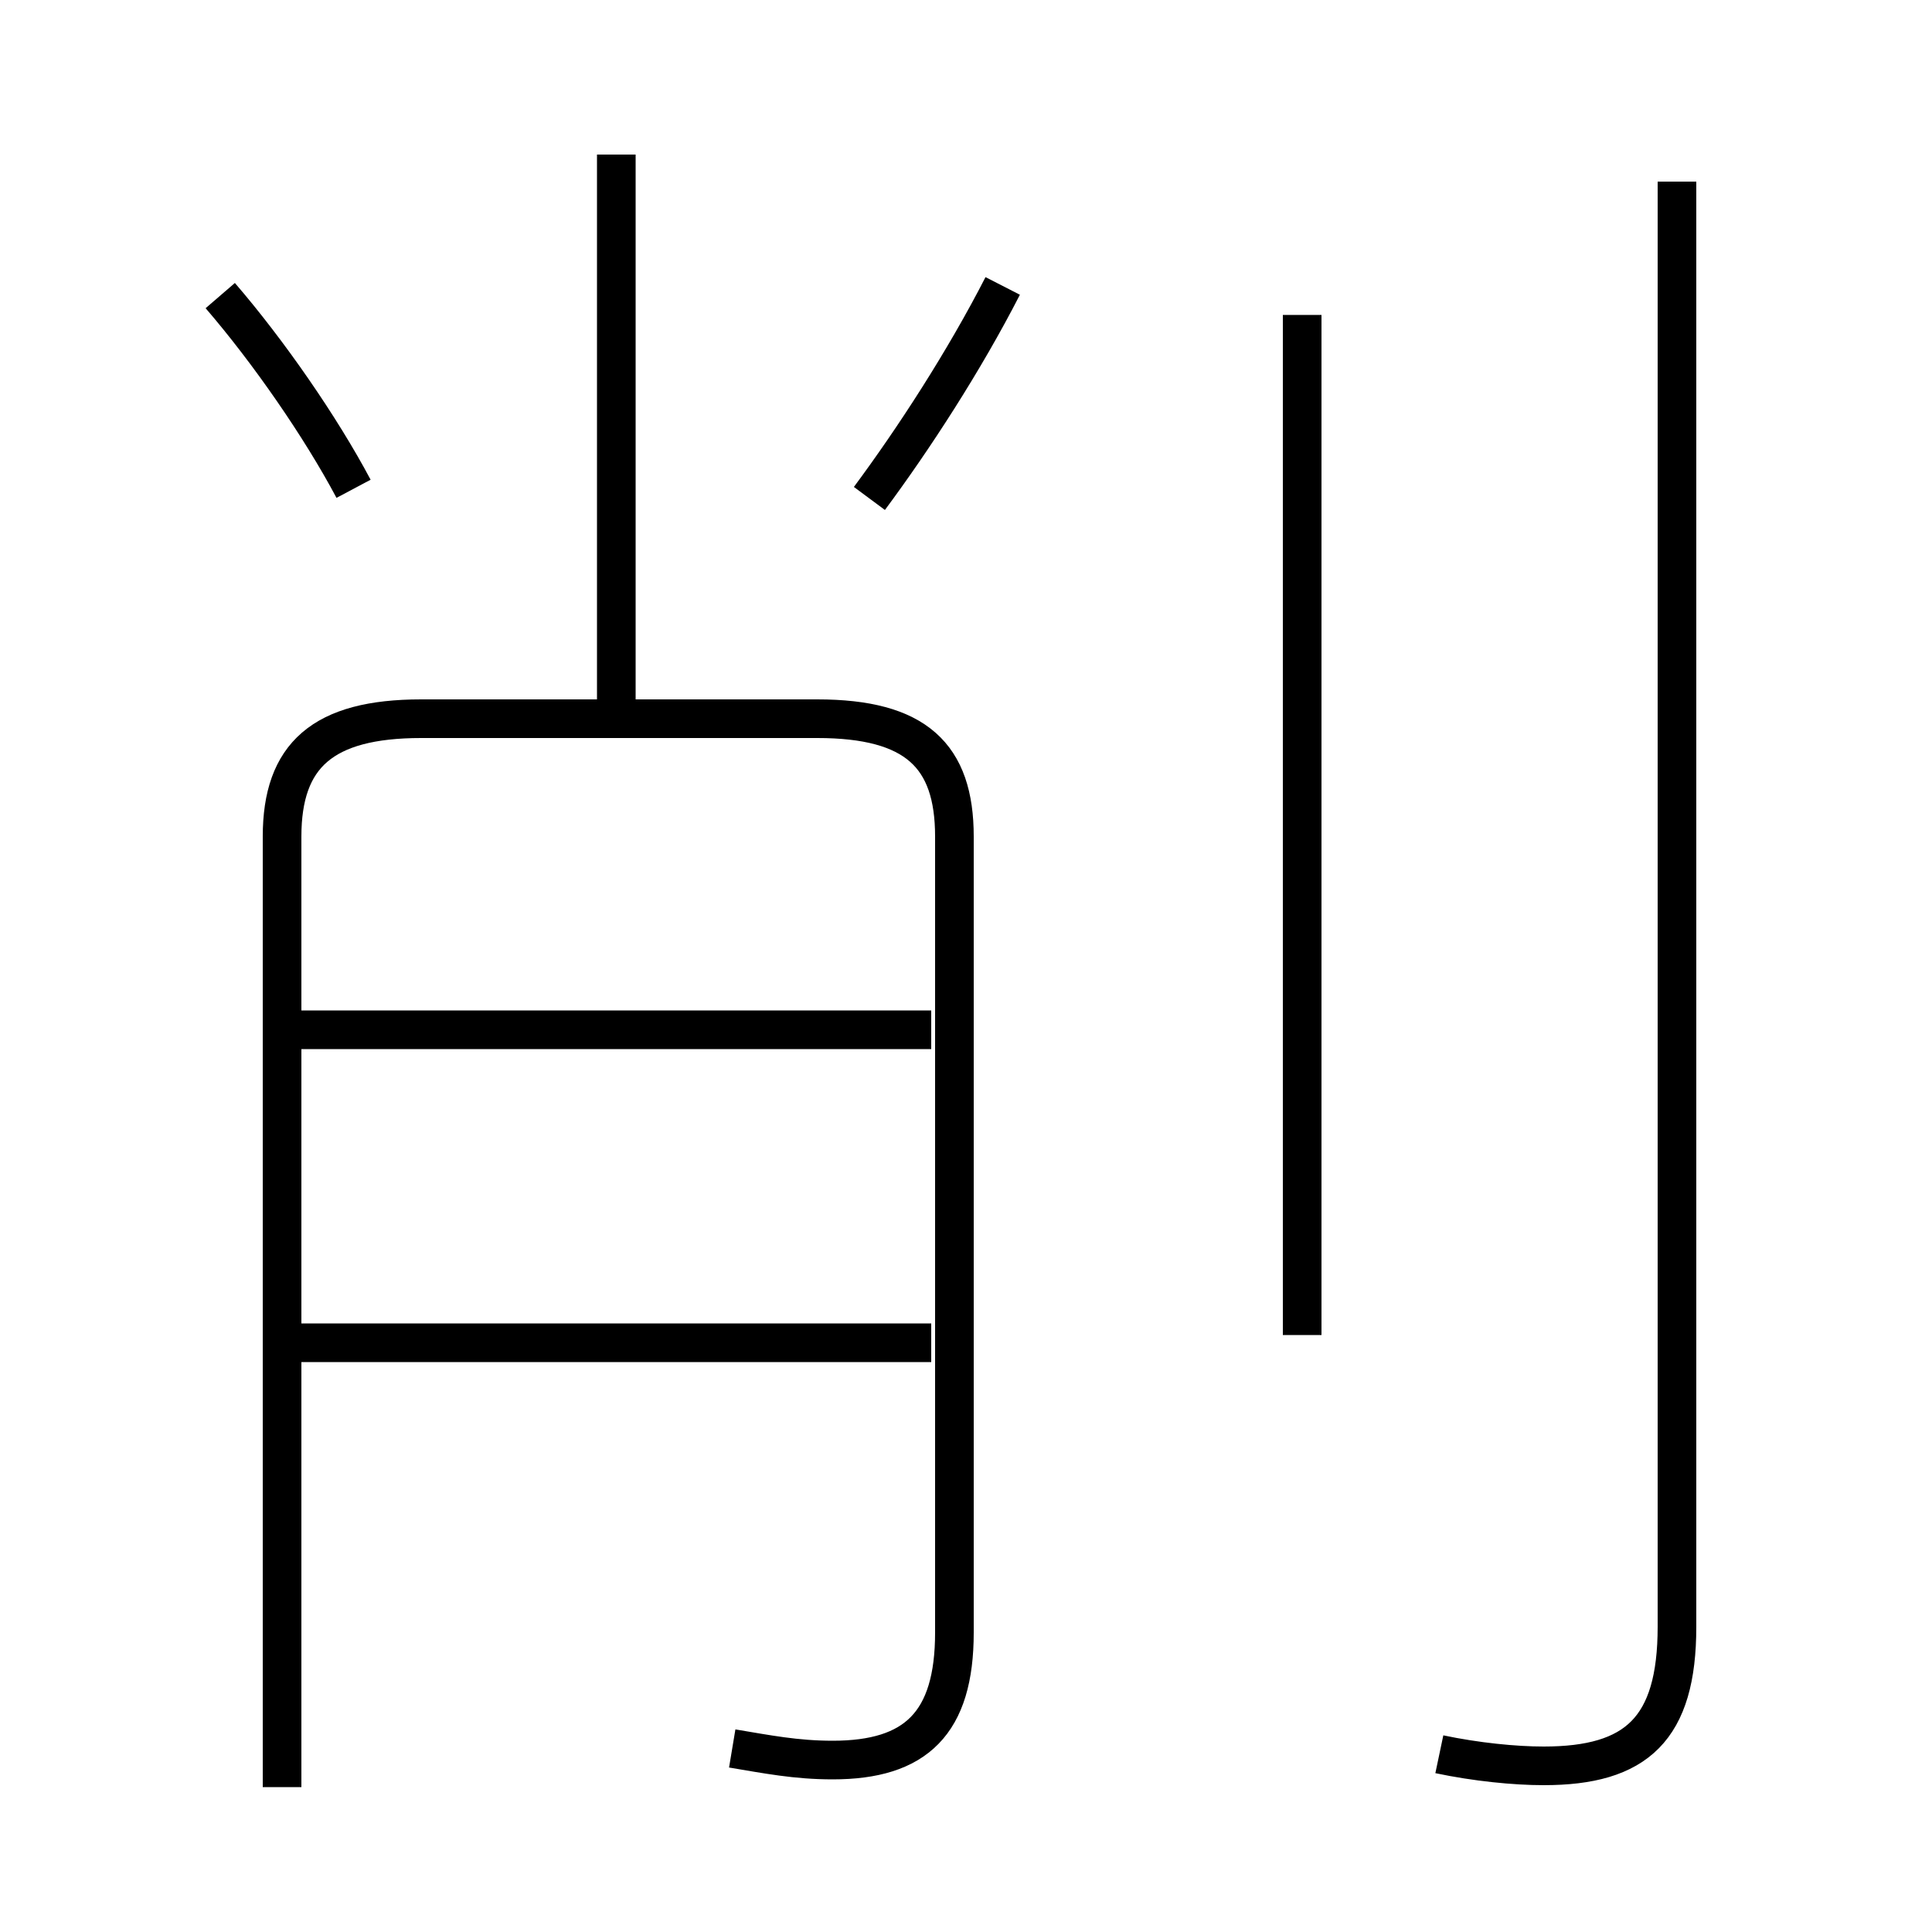 <?xml version='1.0' encoding='utf8'?>
<svg viewBox="0.0 -6.0 50.0 50.0" version="1.1" xmlns="http://www.w3.org/2000/svg">
<rect x="0.0" y="-6.0" width="50.0" height="50.0" fill="#808080" stroke="none"/>
<rect x="-1000" y="-1000" width="2000" height="2000" stroke="white" fill="white"/>
<g style="fill:white;stroke:#000000;  stroke-width:1">
<path d="M 18.95 1.25 C 19.85 1.4 20.6 1.55 21.55 1.55 C 23.7 1.55 24.7 0.6 24.7 -1.75 L 24.7 -22.35 C 24.7 -24.45 23.7 -25.4 21.15 -25.4 L 10.9 -25.4 C 8.35 -25.4 7.3 -24.45 7.3 -22.35 L 7.3 2.25 M 24.1 -9.25 L 7.4 -9.25 M 24.1 -17.35 L 7.4 -17.35 M 9.15 -31.35 C 8.3 -32.95 6.95 -34.9 5.7 -36.35 M 15.95 -25.65 L 15.95 -40.0 M 33.7 -9.45 L 33.7 -35.85 M 22.5 -31.1 C 23.65 -32.65 24.95 -34.65 25.95 -36.6 M 37.25 1.4 C 38.2 1.6 39.2 1.7 39.95 1.7 C 42.35 1.7 43.4 0.75 43.4 -1.9 L 43.4 -39.3" transform="translate(0.0 38.0)" />
</g>
</svg>